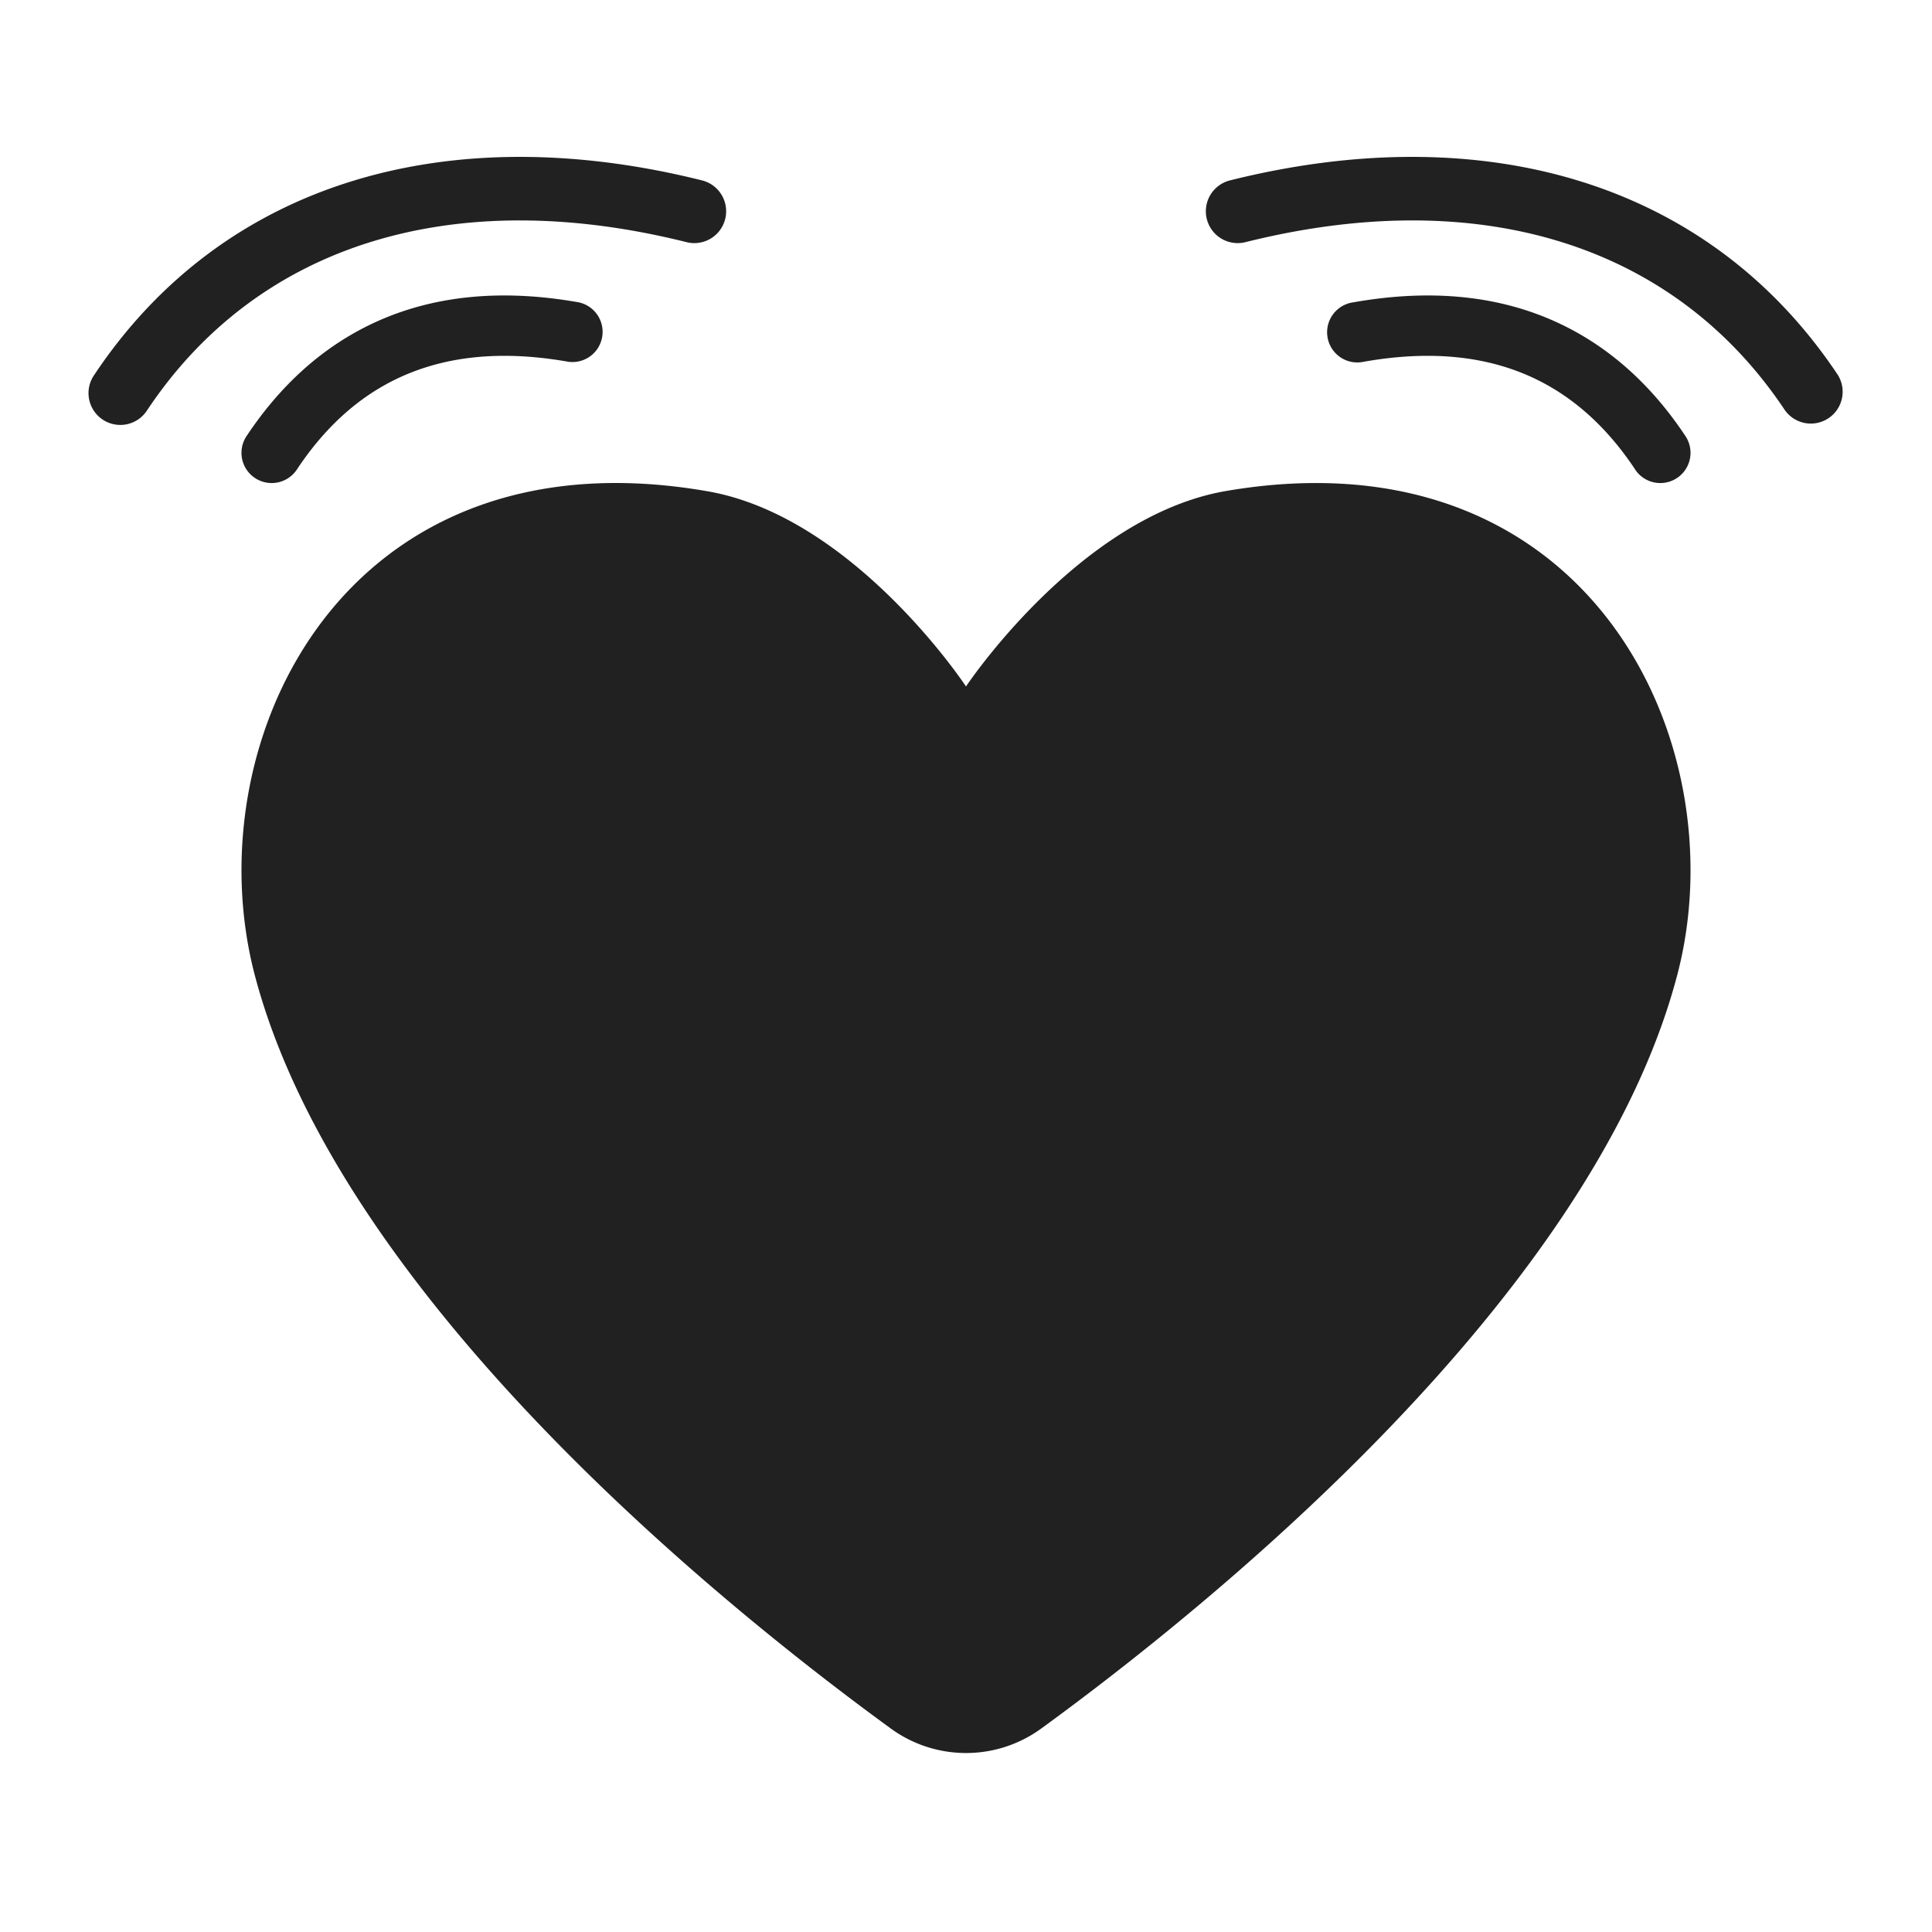 <svg width="32" height="32" fill="none" xmlns="http://www.w3.org/2000/svg"><path d="M11.372 4.011c-3.845-.961-7.089.014-8.933 2.781a.527.527 0 1 1-.877-.584c2.155-3.233 5.911-4.258 10.066-3.22a.527.527 0 0 1-.256 1.023ZM20.298 8.134C17.87 8.557 16 11.37 16 11.37s-1.86-2.823-4.298-3.236C5.695 7.1 3.216 12.275 4.215 16.132c1.397 5.36 7.792 10.496 10.533 12.493a2.116 2.116 0 0 0 2.505 0c2.74-1.997 9.135-7.134 10.532-12.493 1-3.847-1.48-9.031-7.487-7.998Z" fill="#212121"/><path d="M4.917 7.777c.445-.672 1.008-1.21 1.724-1.535.713-.324 1.615-.455 2.772-.25a.5.5 0 0 0 .174-.984c-1.323-.235-2.435-.097-3.36.324-.922.42-1.619 1.101-2.144 1.892a.5.5 0 1 0 .834.553ZM20.628 4.011c3.846-.961 7.09.014 8.934 2.781a.527.527 0 0 0 .877-.584c-2.156-3.233-5.912-4.258-10.067-3.22a.527.527 0 0 0 .256 1.023Z" fill="#212121"/><path d="M27.084 7.777c-.446-.672-1.01-1.21-1.725-1.535-.713-.324-1.615-.455-2.772-.25a.5.5 0 1 1-.174-.984c1.323-.235 2.436-.097 3.36.324.922.42 1.62 1.101 2.144 1.892a.5.5 0 1 1-.834.553Z" fill="#212121"/></svg>